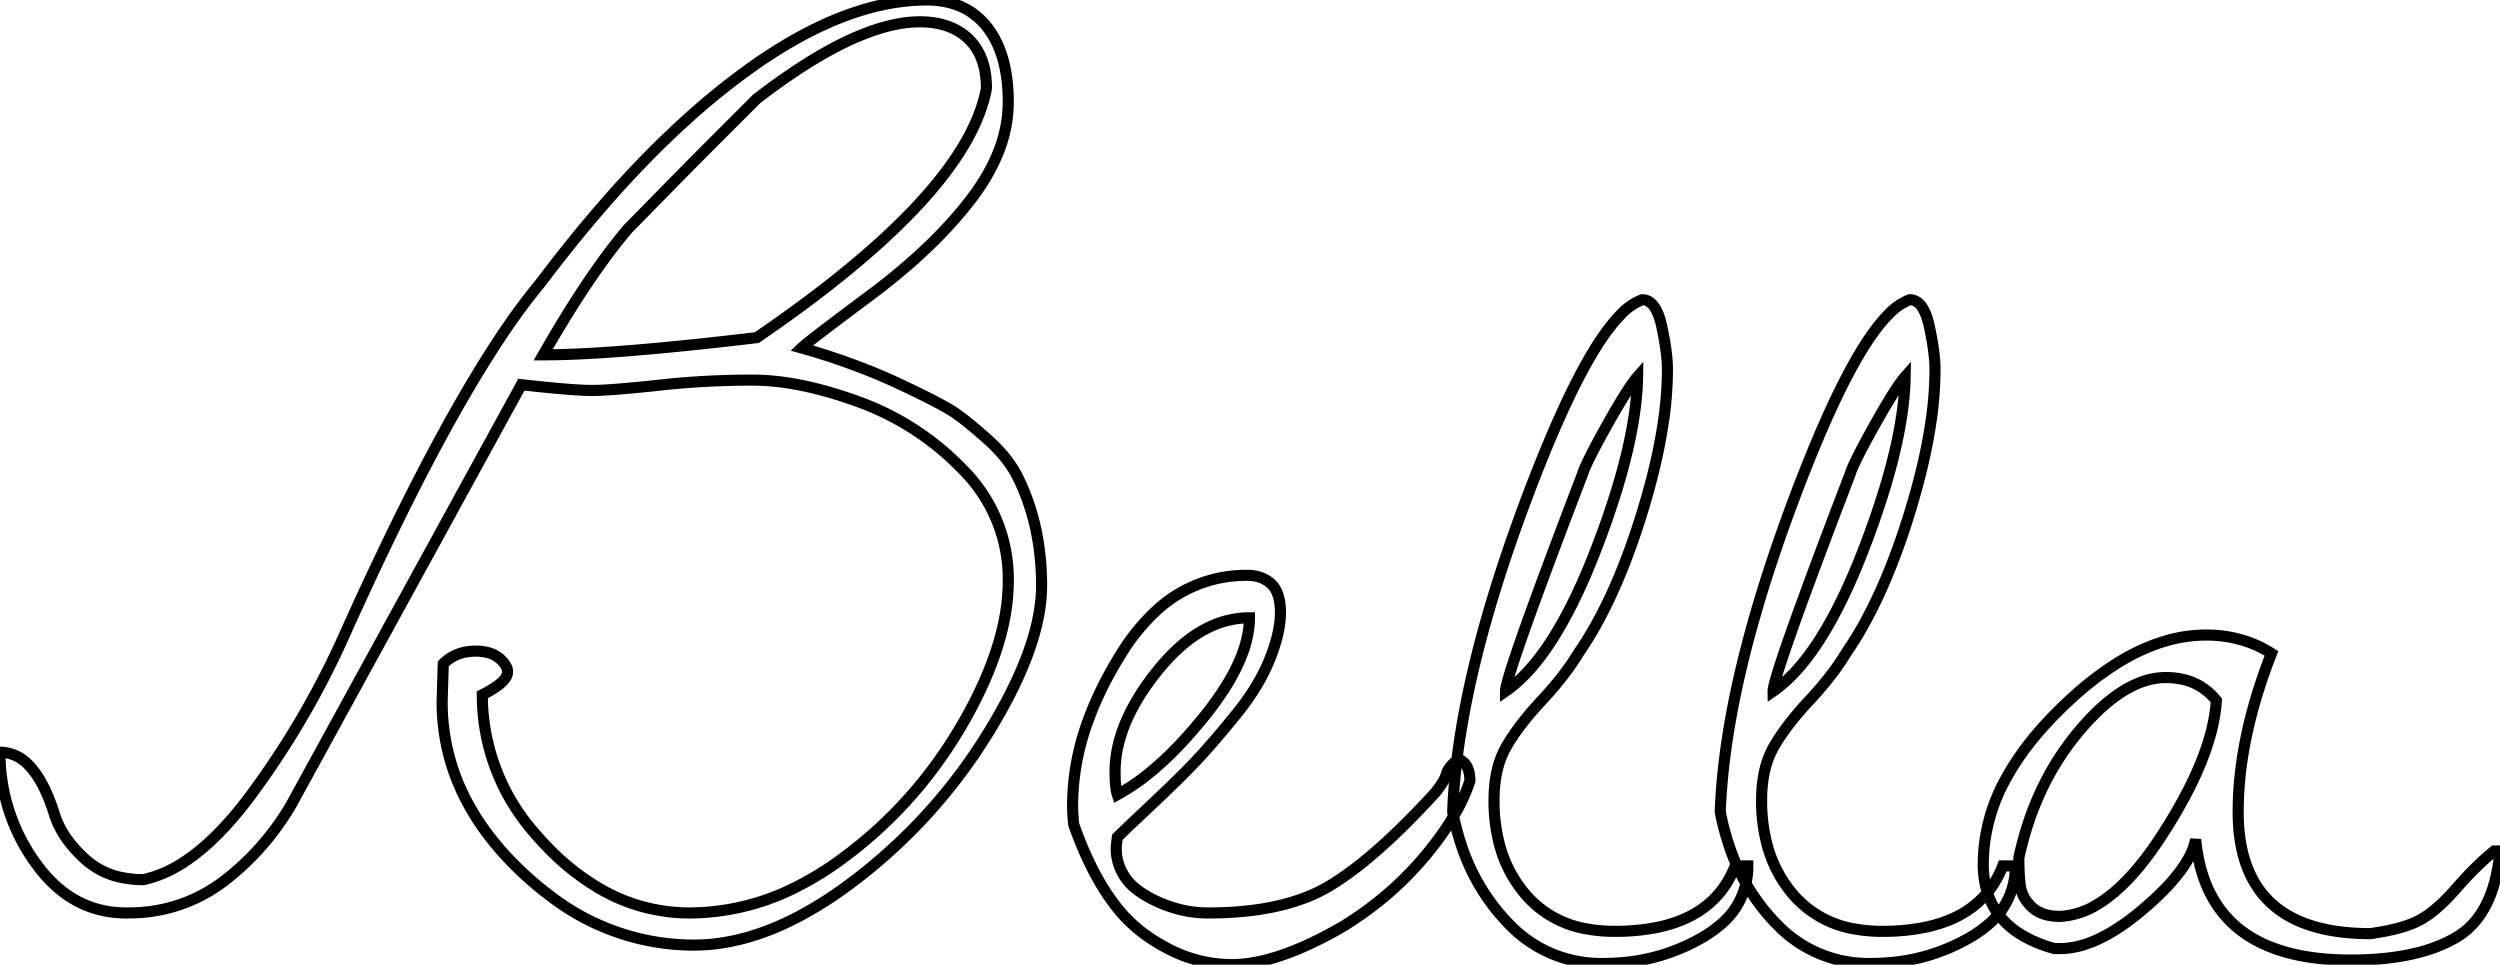 <svg width="212.598" height="82.032" viewBox="0 0 212.598 82.032" xmlns="http://www.w3.org/2000/svg"><g id="svgGroup" stroke-linecap="round" fill-rule="evenodd" font-size="9pt" stroke="#000" stroke-width="0.25mm" fill="#000" style="stroke:#000;stroke-width:0.25mm;fill:none"><path d="M 44.336 32.715 L 24.805 68.36 A 22.316 22.316 0 0 1 19.434 74.623 A 21.442 21.442 0 0 1 18.946 75 A 13.189 13.189 0 0 1 11.252 77.629 A 16.334 16.334 0 0 1 10.743 77.637 Q 6.055 77.637 3.028 73.389 A 15.868 15.868 0 0 1 0 63.965 A 3.348 3.348 0 0 1 2.444 65.069 Q 3.773 66.422 4.688 69.434 A 7.792 7.792 0 0 0 5.843 71.554 Q 6.443 72.348 7.276 73.096 A 6.561 6.561 0 0 0 10.551 74.662 A 9.206 9.206 0 0 0 12.207 74.805 A 10.308 10.308 0 0 0 15.59 73.345 Q 18.421 71.521 21.289 67.676 A 72.529 72.529 0 0 0 29.2 54.2 A 307.502 307.502 0 0 1 33.911 44.147 Q 38.628 34.575 42.606 28.611 A 52.994 52.994 0 0 1 45.996 24.024 A 119.77 119.77 0 0 1 51.428 17.303 Q 54.895 13.33 58.301 10.254 A 59.918 59.918 0 0 1 64.419 5.355 Q 72.175 0 78.809 0 A 7.671 7.671 0 0 1 81 0.297 A 5.732 5.732 0 0 1 83.936 2.295 Q 85.413 4.171 85.682 7.254 A 16.51 16.51 0 0 1 85.743 8.692 A 11.614 11.614 0 0 1 84.71 13.386 Q 84.03 14.939 82.9 16.498 A 21.262 21.262 0 0 1 82.569 16.944 Q 79.658 20.75 74.9 24.432 A 60.814 60.814 0 0 1 74.024 25.098 A 756.747 756.747 0 0 0 72.757 26.044 Q 68.859 28.963 68.235 29.524 A 1.874 1.874 0 0 0 68.164 29.59 Q 72.657 30.86 76.416 32.618 Q 80.176 34.375 81.348 35.205 Q 82.144 35.77 83.144 36.627 A 45.908 45.908 0 0 1 84.131 37.5 A 12.708 12.708 0 0 1 85.421 38.848 Q 86.054 39.622 86.469 40.421 A 7.831 7.831 0 0 1 86.524 40.528 Q 88.575 44.629 88.575 49.805 Q 88.575 54.981 83.985 62.403 A 45.958 45.958 0 0 1 72.364 75.098 A 32.85 32.85 0 0 1 67.717 78.046 Q 63.2 80.371 58.985 80.371 A 19.978 19.978 0 0 1 46.834 76.221 A 27.277 27.277 0 0 1 44.239 74.024 Q 37.598 67.676 37.598 59.668 L 37.696 56.446 A 3.622 3.622 0 0 1 39.91 55.403 A 4.959 4.959 0 0 1 40.479 55.371 A 3.909 3.909 0 0 1 41.456 55.486 A 2.503 2.503 0 0 1 42.969 56.543 A 1.271 1.271 0 0 1 43.099 56.791 A 0.936 0.936 0 0 1 43.164 57.129 A 0.961 0.961 0 0 1 42.975 57.668 Q 42.527 58.327 41.016 59.082 A 17.718 17.718 0 0 0 45.43 70.806 A 23.486 23.486 0 0 0 46.485 71.973 A 20.806 20.806 0 0 0 50.758 75.425 A 15.126 15.126 0 0 0 58.643 77.637 A 20.202 20.202 0 0 0 68.032 75.266 A 26.889 26.889 0 0 0 71.582 73.047 Q 77.832 68.457 81.787 61.67 A 36.467 36.467 0 0 0 84.037 57.166 Q 84.996 54.826 85.416 52.666 A 17.035 17.035 0 0 0 85.743 49.414 A 13.117 13.117 0 0 0 81.934 39.991 A 23.294 23.294 0 0 0 73.047 34.18 A 35.785 35.785 0 0 0 69.251 33.014 Q 67.313 32.541 65.571 32.393 A 18.332 18.332 0 0 0 64.014 32.325 A 72.723 72.723 0 0 0 58.274 32.544 A 64.094 64.094 0 0 0 56.446 32.715 A 184.933 184.933 0 0 1 54.498 32.917 Q 51.576 33.204 50.342 33.204 A 18.383 18.383 0 0 1 49.434 33.177 Q 48.107 33.11 45.824 32.875 A 183.963 183.963 0 0 1 44.336 32.715 Z M 147.559 73.633 L 148.633 73.633 A 6.385 6.385 0 0 1 146.215 78.711 A 10.097 10.097 0 0 1 144.825 79.688 A 16.301 16.301 0 0 1 137.412 81.899 A 19.648 19.648 0 0 1 136.231 81.934 A 10.753 10.753 0 0 1 128.351 78.607 A 14.004 14.004 0 0 1 128.028 78.272 A 17.368 17.368 0 0 1 124.219 71.708 A 22.077 22.077 0 0 1 123.535 69.043 Q 123.926 58.106 129.785 42.481 A 133.105 133.105 0 0 1 131.918 37.123 Q 135.193 29.426 137.813 26.765 A 4.94 4.94 0 0 1 139.649 25.489 Q 140.678 25.489 141.18 27.22 A 7.811 7.811 0 0 1 141.309 27.735 A 28.298 28.298 0 0 1 141.566 29.062 Q 141.682 29.75 141.739 30.346 A 11.467 11.467 0 0 1 141.797 31.446 A 30.854 30.854 0 0 1 141.434 35.997 Q 141.096 38.253 140.445 40.775 A 64.181 64.181 0 0 1 139.551 43.897 A 59.643 59.643 0 0 1 137.757 48.889 Q 136.765 51.285 135.654 53.256 A 28.976 28.976 0 0 1 134.278 55.469 Q 133.203 57.26 131.43 59.215 A 35.296 35.296 0 0 1 131.104 59.571 Q 129.102 61.719 128.076 63.526 A 7.407 7.407 0 0 0 127.309 65.555 Q 127.051 66.694 127.051 68.067 A 14.544 14.544 0 0 0 127.477 71.679 A 10.716 10.716 0 0 0 129.737 76.075 A 8.757 8.757 0 0 0 135.001 79.004 A 12.982 12.982 0 0 0 137.305 79.2 A 17.965 17.965 0 0 0 140.96 78.857 Q 145.943 77.819 147.559 73.633 Z M 170.313 73.633 L 171.387 73.633 A 6.385 6.385 0 0 1 168.969 78.711 A 10.097 10.097 0 0 1 167.578 79.688 A 16.301 16.301 0 0 1 160.166 81.899 A 19.648 19.648 0 0 1 158.985 81.934 A 10.753 10.753 0 0 1 151.105 78.607 A 14.004 14.004 0 0 1 150.782 78.272 A 17.368 17.368 0 0 1 146.973 71.708 A 22.077 22.077 0 0 1 146.289 69.043 Q 146.68 58.106 152.539 42.481 A 133.105 133.105 0 0 1 154.671 37.123 Q 157.947 29.426 160.566 26.765 A 4.94 4.94 0 0 1 162.403 25.489 Q 163.432 25.489 163.934 27.22 A 7.811 7.811 0 0 1 164.063 27.735 A 28.298 28.298 0 0 1 164.32 29.062 Q 164.436 29.75 164.493 30.346 A 11.467 11.467 0 0 1 164.551 31.446 A 30.854 30.854 0 0 1 164.188 35.997 Q 163.85 38.253 163.199 40.775 A 64.181 64.181 0 0 1 162.305 43.897 A 59.643 59.643 0 0 1 160.511 48.889 Q 159.519 51.285 158.408 53.256 A 28.976 28.976 0 0 1 157.032 55.469 Q 155.957 57.26 154.184 59.215 A 35.296 35.296 0 0 1 153.858 59.571 Q 151.856 61.719 150.83 63.526 A 7.407 7.407 0 0 0 150.063 65.555 Q 149.805 66.694 149.805 68.067 A 14.544 14.544 0 0 0 150.231 71.679 A 10.716 10.716 0 0 0 152.491 76.075 A 8.757 8.757 0 0 0 157.755 79.004 A 12.982 12.982 0 0 0 160.059 79.2 A 17.965 17.965 0 0 0 163.713 78.857 Q 168.697 77.819 170.313 73.633 Z M 91.225 69.057 A 16.157 16.157 0 0 0 91.309 70.118 A 31.862 31.862 0 0 0 92.754 73.59 Q 93.632 75.371 94.643 76.732 A 12.438 12.438 0 0 0 97.266 79.395 A 15.588 15.588 0 0 0 99.318 80.67 A 11.713 11.713 0 0 0 104.737 82.032 A 9.548 9.548 0 0 0 105.122 82.024 Q 107.699 81.92 111.006 80.438 A 34.374 34.374 0 0 0 114.16 78.809 Q 118.164 76.368 121.094 72.901 A 30.293 30.293 0 0 0 122.302 71.379 Q 123.228 70.129 123.885 68.939 A 14.423 14.423 0 0 0 125 66.407 Q 125 65.88 124.874 65.493 A 1.431 1.431 0 0 0 124.024 64.551 A 6.07 6.07 0 0 0 123.846 64.695 Q 123.399 65.071 123.179 65.416 A 1.391 1.391 0 0 0 122.998 65.821 A 1.857 1.857 0 0 1 122.906 66.091 Q 122.754 66.45 122.422 66.919 A 9.994 9.994 0 0 1 122.071 67.383 Q 118.659 71.123 115.798 73.408 A 25.648 25.648 0 0 1 113.135 75.293 A 13.54 13.54 0 0 1 110.661 76.46 Q 107.373 77.637 102.735 77.637 A 9.987 9.987 0 0 1 100.878 77.464 A 10.836 10.836 0 0 1 97.461 76.172 A 6.397 6.397 0 0 1 96.527 75.522 A 4.32 4.32 0 0 1 94.922 72.071 A 0.294 0.294 0 0 1 94.922 72.061 Q 94.926 71.94 95.02 71.192 A 19.234 19.234 0 0 1 95.201 71.013 Q 95.866 70.367 97.998 68.36 Q 99.71 66.748 100.892 65.553 A 49.5 49.5 0 0 0 101.856 64.551 A 40.274 40.274 0 0 0 101.993 64.403 Q 102.969 63.347 104.209 61.86 A 116.59 116.59 0 0 0 105.127 60.743 Q 107.032 58.399 107.959 56.104 Q 108.514 54.732 108.737 53.57 A 7.818 7.818 0 0 0 108.887 52.1 Q 108.887 51.112 108.626 50.45 A 2.144 2.144 0 0 0 108.106 49.659 A 2.606 2.606 0 0 0 106.964 49.036 A 3.578 3.578 0 0 0 106.055 48.926 A 11.178 11.178 0 0 0 98.151 52.101 A 17.289 17.289 0 0 0 95.362 55.567 A 36.538 36.538 0 0 0 95.138 55.93 Q 93.482 58.649 92.524 61.303 A 20.991 20.991 0 0 0 91.211 68.457 A 13.41 13.41 0 0 0 91.225 69.057 Z M 212.11 72.364 L 212.598 72.364 A 15.252 15.252 0 0 1 212.123 75.088 Q 211.215 78.353 208.838 79.737 A 12.363 12.363 0 0 1 205.802 80.965 Q 204.381 81.345 202.692 81.512 A 28.517 28.517 0 0 1 199.903 81.641 Q 188.844 81.641 187.002 73.225 A 15.45 15.45 0 0 1 186.719 71.387 A 5.594 5.594 0 0 1 186.075 73.055 Q 185.247 74.53 183.455 76.236 A 28.743 28.743 0 0 1 182.276 77.295 Q 178.321 80.664 175.196 80.664 L 174.707 80.664 A 11.02 11.02 0 0 1 171.988 79.549 Q 168.978 77.763 168.684 74.224 A 9.5 9.5 0 0 1 168.653 73.438 A 15.056 15.056 0 0 1 170.652 66.089 Q 171.914 63.803 173.972 61.558 A 34.12 34.12 0 0 1 176.172 59.375 A 26.81 26.81 0 0 1 179.803 56.545 Q 181.91 55.195 183.979 54.563 A 12.324 12.324 0 0 1 187.598 54.004 A 10.652 10.652 0 0 1 191.132 54.577 A 9.669 9.669 0 0 1 193.164 55.567 Q 190.332 62.793 190.332 69.043 Q 190.332 79.391 201.553 79.395 A 16.089 16.089 0 0 0 201.563 79.395 A 22.659 22.659 0 0 0 203.12 79.129 Q 204.815 78.772 205.811 78.223 Q 206.802 77.676 207.912 76.58 A 19.172 19.172 0 0 0 208.887 75.538 Q 210.547 73.633 212.11 72.364 Z M 64.356 8.399 L 61.133 11.621 A 705.712 705.712 0 0 0 57.508 15.274 A 806.201 806.201 0 0 0 56.25 16.553 A 5620.03 5620.03 0 0 1 55.651 17.164 Q 53.802 19.048 53.458 19.394 A 17.884 17.884 0 0 1 53.418 19.434 A 47.204 47.204 0 0 0 50.956 22.62 Q 48.694 25.797 46.192 30.176 A 68.825 68.825 0 0 0 49.524 30.085 Q 55.127 29.81 64.356 28.711 Q 81.709 16.858 83.777 8.043 A 11.203 11.203 0 0 0 83.887 7.52 Q 83.887 5.388 82.967 4.028 A 4.456 4.456 0 0 0 82.373 3.321 Q 80.877 1.873 78.283 1.856 A 9.426 9.426 0 0 0 78.223 1.856 Q 73.685 1.856 66.916 6.527 A 60.816 60.816 0 0 0 64.356 8.399 Z M 139.258 32.032 Q 138.477 32.911 136.67 36.133 A 99.264 99.264 0 0 0 136.046 37.263 Q 134.809 39.539 134.571 40.332 A 1143.638 1143.638 0 0 0 133.037 44.359 Q 128.141 57.292 128.03 58.729 A 0.791 0.791 0 0 0 128.028 58.789 Q 131.501 56.391 134.555 49.544 A 58.774 58.774 0 0 0 135.645 46.924 A 74.941 74.941 0 0 0 137.508 41.588 Q 139.191 36.06 139.258 32.032 Z M 162.012 32.032 Q 161.231 32.911 159.424 36.133 A 99.264 99.264 0 0 0 158.8 37.263 Q 157.563 39.539 157.325 40.332 A 1143.638 1143.638 0 0 0 155.791 44.359 Q 150.895 57.292 150.784 58.729 A 0.791 0.791 0 0 0 150.782 58.789 Q 154.255 56.391 157.309 49.544 A 58.774 58.774 0 0 0 158.399 46.924 A 74.941 74.941 0 0 0 160.262 41.588 Q 161.945 36.06 162.012 32.032 Z M 171.68 72.95 A 27.361 27.361 0 0 0 171.694 73.864 Q 171.724 74.74 171.813 75.354 A 7.559 7.559 0 0 0 171.826 75.44 A 2.679 2.679 0 0 0 172.295 76.568 A 3.78 3.78 0 0 0 172.803 77.149 A 2.673 2.673 0 0 0 173.854 77.747 Q 174.439 77.93 175.196 77.93 A 6.77 6.77 0 0 0 178.425 76.87 Q 180.645 75.517 182.877 72.446 A 32.431 32.431 0 0 0 183.838 71.045 A 43.358 43.358 0 0 0 186.061 67.241 Q 188.271 62.935 188.477 59.571 Q 186.914 57.618 184.18 57.618 Q 180.797 57.618 177.142 61.778 A 24.983 24.983 0 0 0 176.856 62.11 Q 173.047 66.602 171.68 72.95 Z M 99.336 55.994 A 18.381 18.381 0 0 0 98.438 57.032 Q 95.887 60.202 95.137 63.179 A 9.983 9.983 0 0 0 94.825 65.625 Q 94.825 66.677 94.94 67.267 A 2.539 2.539 0 0 0 95.02 67.579 A 17.907 17.907 0 0 0 97.873 65.628 Q 99.137 64.586 100.425 63.217 A 39.826 39.826 0 0 0 102.442 60.889 A 25.892 25.892 0 0 0 104.283 58.314 Q 106.25 55.137 106.25 52.539 Q 102.568 52.539 99.336 55.994 Z" vector-effect="non-scaling-stroke"/></g></svg>

